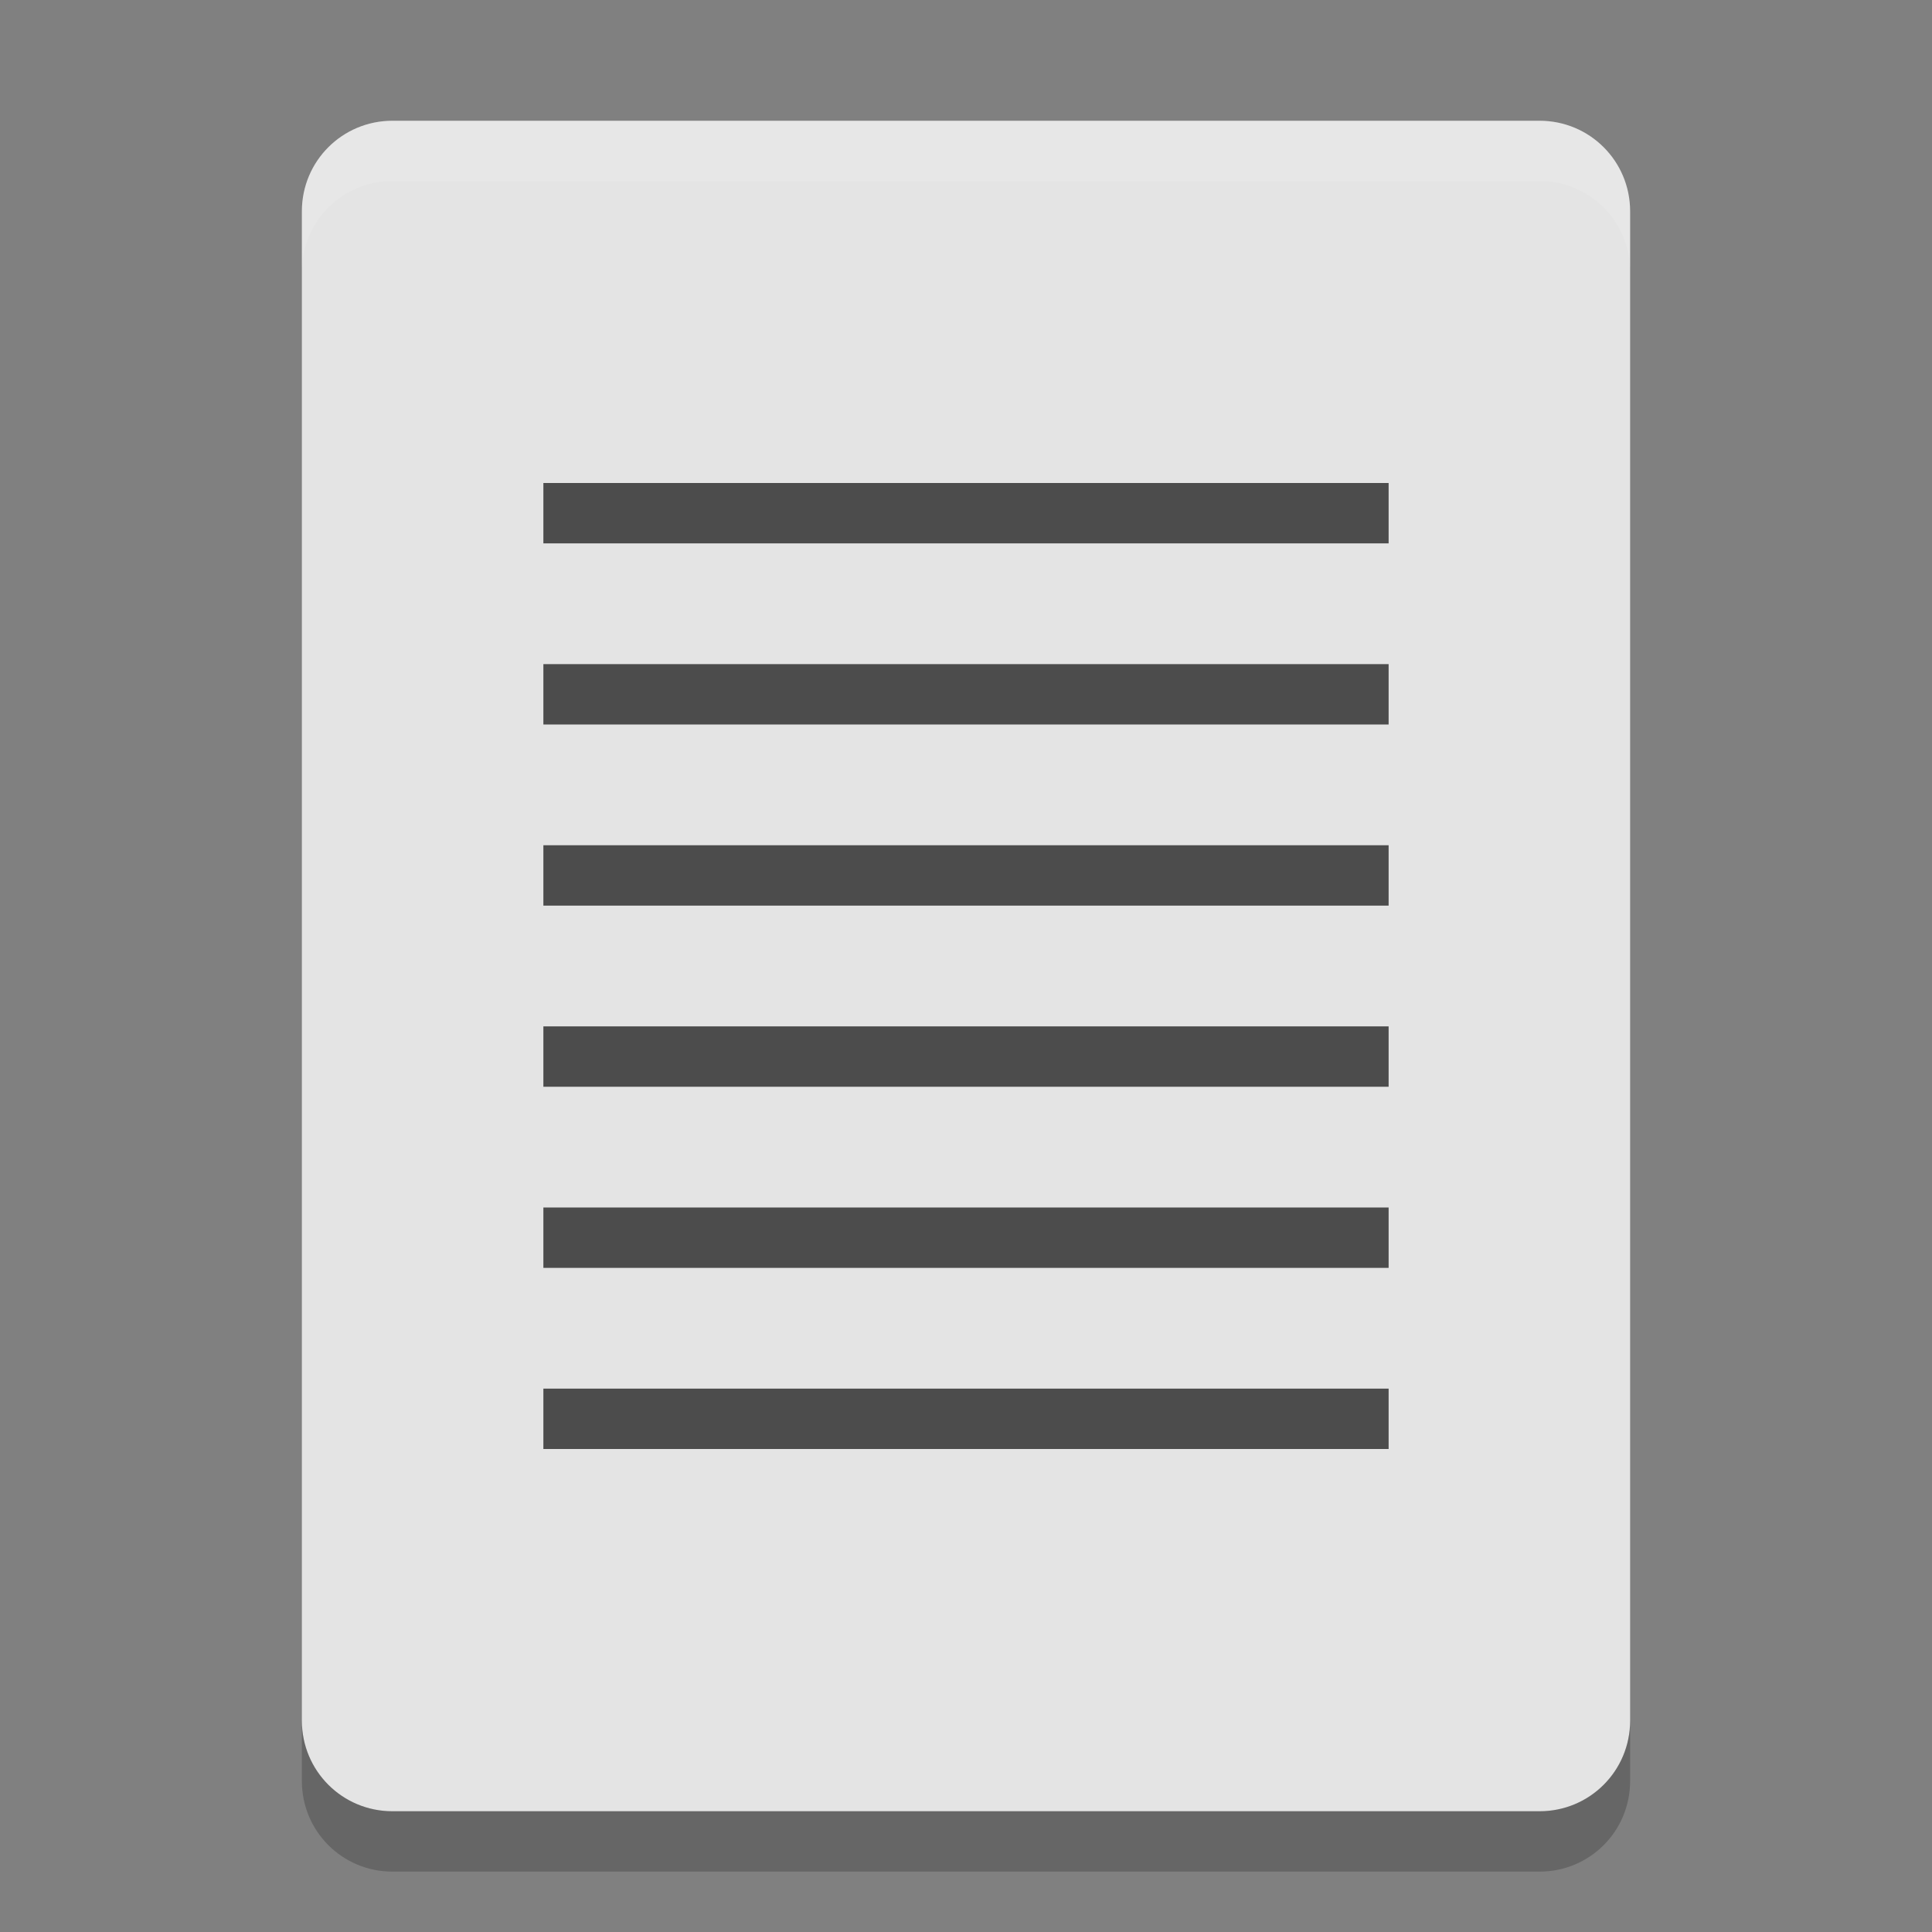 <svg height="32" width="32" xmlns="http://www.w3.org/2000/svg"><rect width="100%" height="100%" fill="#808080" stroke="none"/><path d="m27 28.5v-25c0-.831-.669-1.5-1.5-1.5h-19c-.831 0-1.5.669-1.5 1.5v25c0 .831.669 1.5 1.5 1.5h19c .831 0 1.5-.669 1.5-1.5z" fill="#e4e4e4"/><path d="m6.5 2c-.831 0-1.5.669-1.5 1.5v1c0-.831.669-1.5 1.5-1.5h19c .831 0 1.5.669 1.5 1.5v-1c0-.831-.669-1.5-1.5-1.5z" fill="#fff" opacity=".1"/><g fill="#4c4c4c"><path d="m9 8h14v1h-14z"/><path d="m9 11h14v1h-14z"/><path d="m9 14h14v1h-14z"/><path d="m9 17h14v1h-14z"/><path d="m9 20h14v1h-14z"/><path d="m9 23h14v1h-14z"/></g><path d="m5 28.5v1c0 .831.669 1.5 1.5 1.5h19c .831 0 1.5-.669 1.5-1.5v-1c0 .831-.669 1.5-1.5 1.5h-19c-.831 0-1.5-.669-1.5-1.5z" opacity=".2"/></svg>